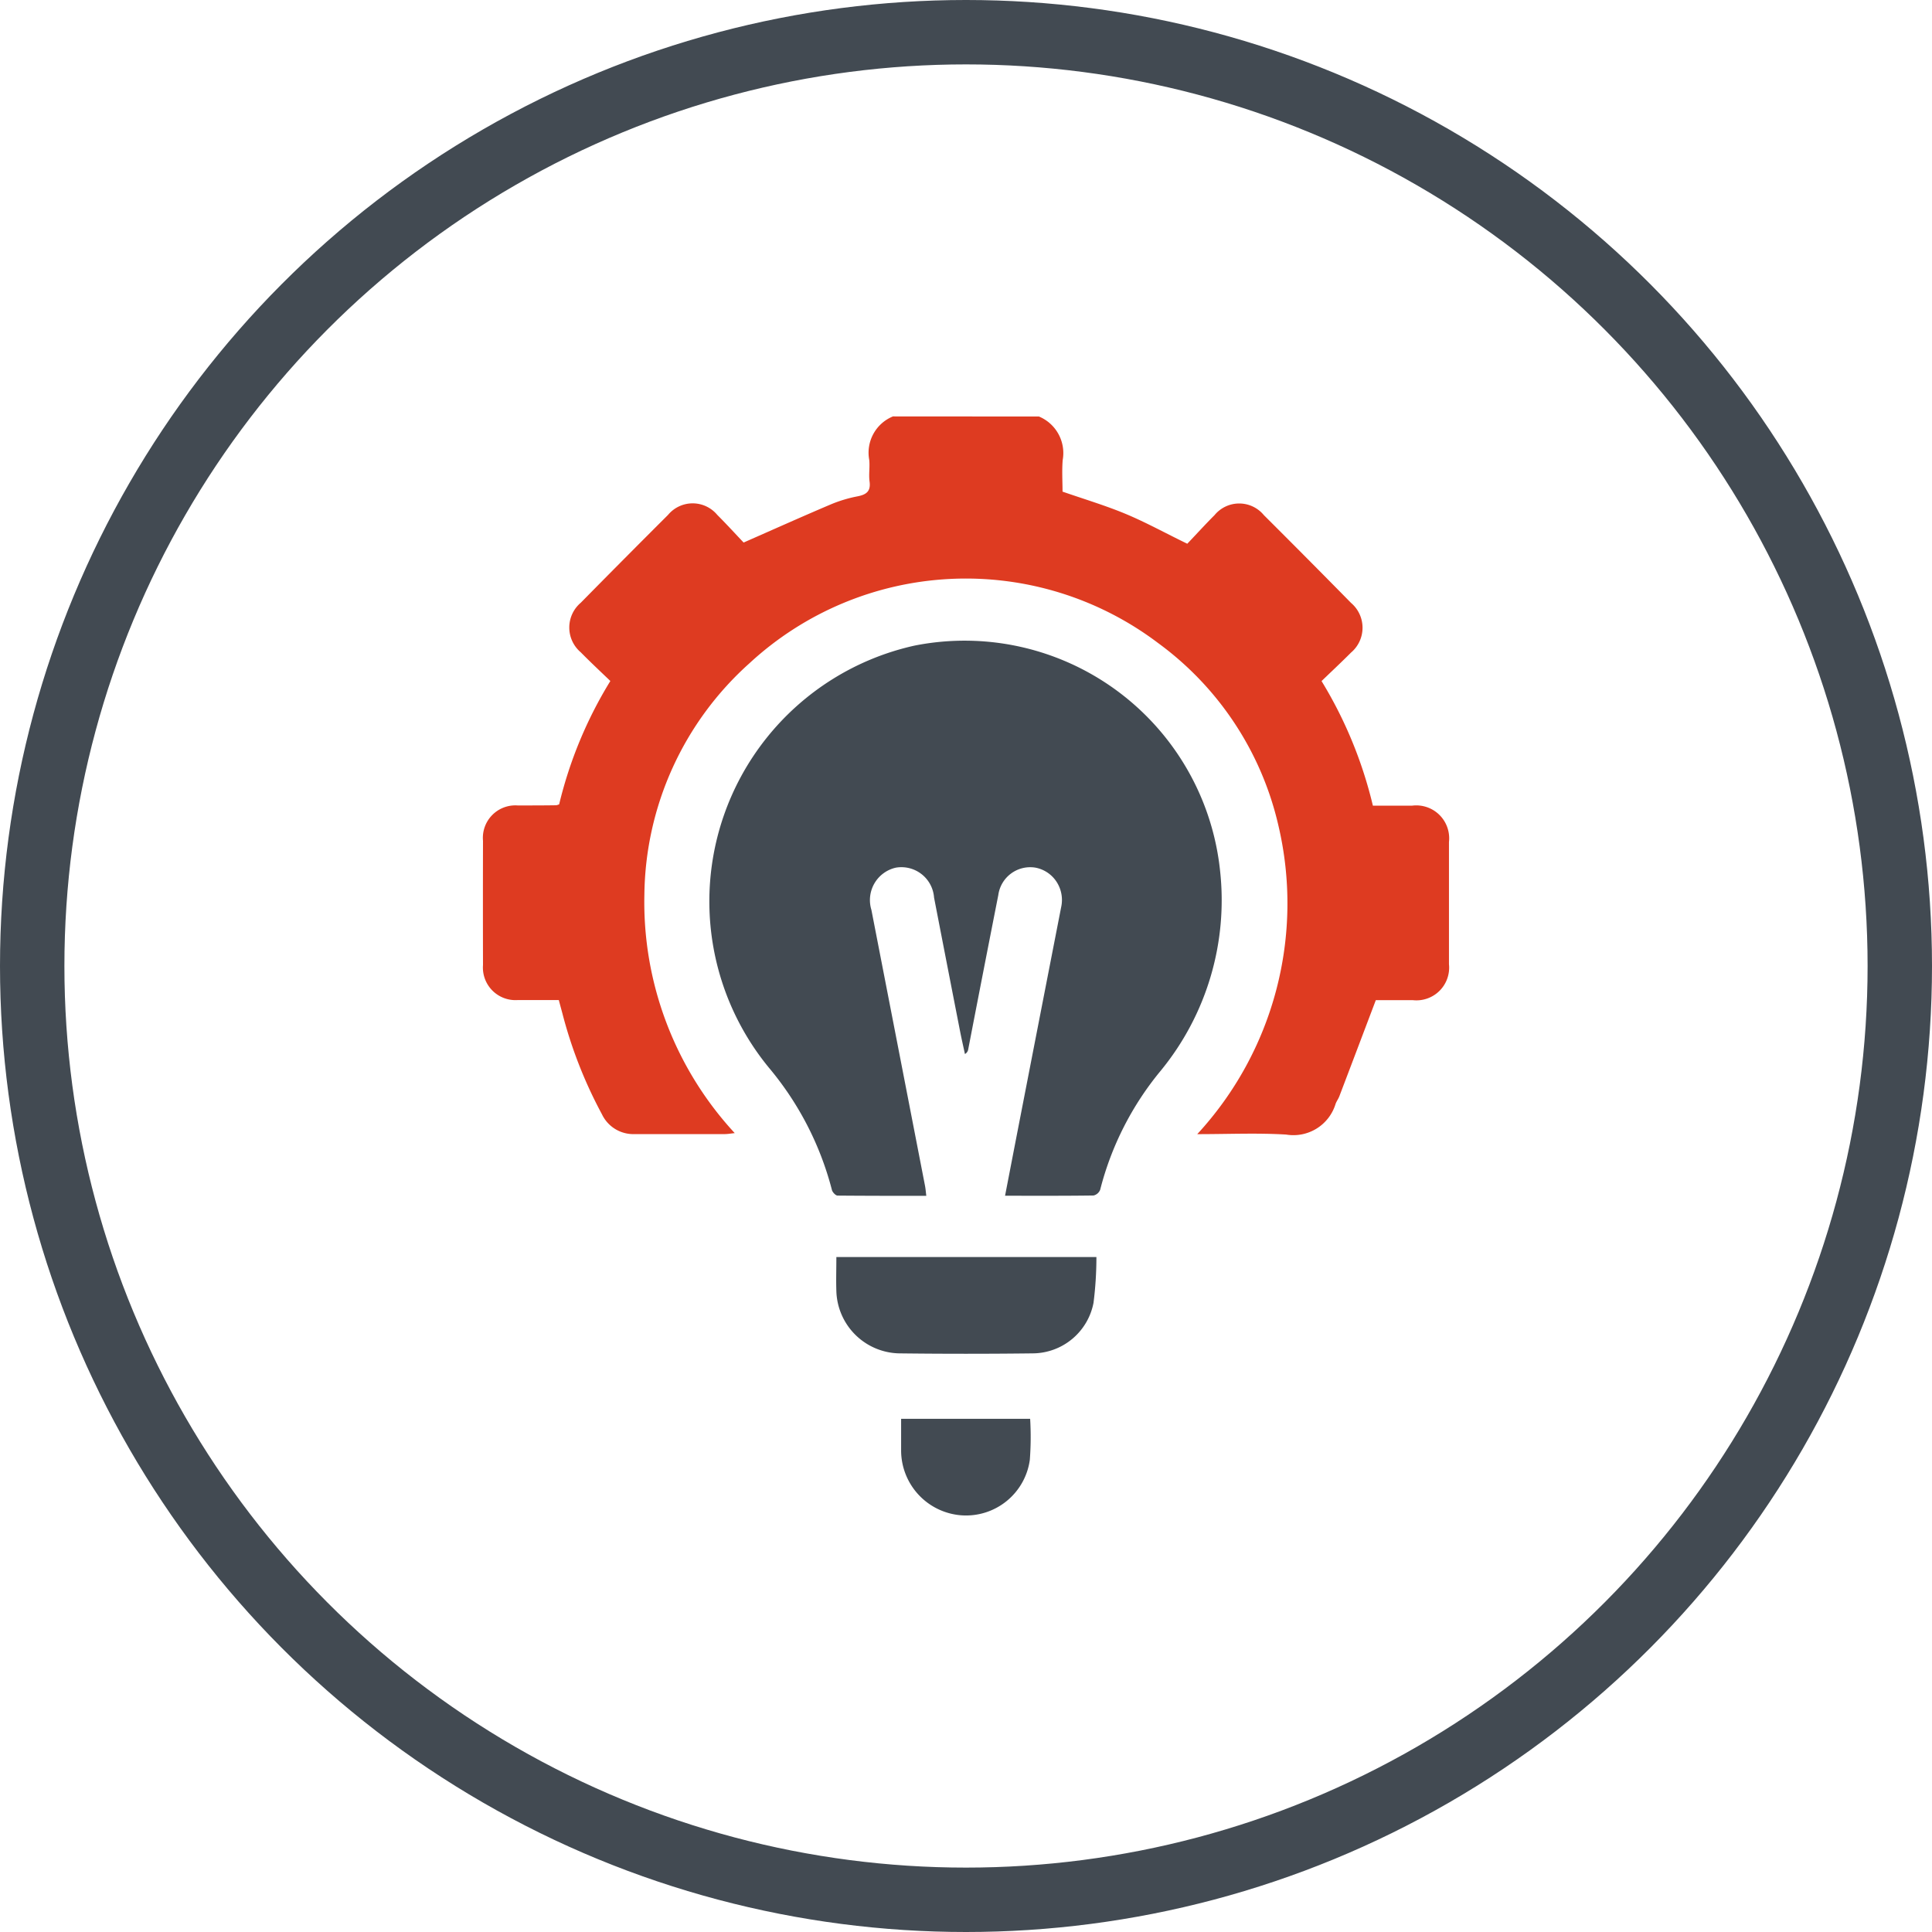 <svg xmlns="http://www.w3.org/2000/svg" width="60" height="60" viewBox="0 0 60 60">
  <g id="Group_72" data-name="Group 72" transform="translate(-1340 -218)">
    <g id="Ellipse_12" data-name="Ellipse 12" transform="translate(1340 218)" fill="none" stroke="#424a52" stroke-width="2">
      <circle cx="30" cy="30" r="30" stroke="none"/>
      <circle cx="30" cy="30" r="29" fill="none"/>
    </g>
    <g id="innovations" transform="translate(1354.979 230.944)">
      <path id="Path_86" data-name="Path 86" d="M-1539.164-519.749a1.229,1.229,0,0,1,.738,1.352c-.027.332-.005.668-.005.981.676.235,1.336.431,1.966.694s1.238.6,1.908.924c.267-.279.55-.591.848-.89a.992.992,0,0,1,1.529,0q1.362,1.358,2.71,2.729a1.011,1.011,0,0,1,0,1.54c-.3.3-.606.587-.917.886a13.324,13.324,0,0,1,1.594,3.869h1.222a1.022,1.022,0,0,1,1.141,1.131v3.793a1.016,1.016,0,0,1-1.121,1.117h-1.151c-.391,1.032-.761,2.01-1.133,2.986-.032.083-.089.157-.118.24a1.368,1.368,0,0,1-1.533.948c-.891-.054-1.79-.013-2.761-.013a10.566,10.566,0,0,0,2.52-9.584,9.71,9.71,0,0,0-3.735-5.667,9.9,9.9,0,0,0-12.693.628,9.785,9.785,0,0,0-3.262,7.175,10.57,10.57,0,0,0,2.806,7.416c-.138.014-.219.03-.3.03h-2.8a1.079,1.079,0,0,1-1.024-.615,13.966,13.966,0,0,1-1.23-3.139c-.034-.127-.069-.255-.11-.409h-1.268a1.011,1.011,0,0,1-1.086-1.087q-.005-1.929,0-3.856a1.009,1.009,0,0,1,1.076-1.1c.4,0,.8,0,1.2-.006a.44.44,0,0,0,.089-.029,13.18,13.18,0,0,1,1.59-3.83c-.313-.3-.623-.59-.919-.891a1.009,1.009,0,0,1,0-1.539q1.35-1.371,2.711-2.729a.994.994,0,0,1,1.528,0c.3.3.583.611.819.859.959-.422,1.848-.821,2.744-1.2a4.226,4.226,0,0,1,.8-.236c.267-.054.408-.154.367-.459-.03-.22.013-.448-.01-.67a1.217,1.217,0,0,1,.737-1.352Z" transform="translate(1556.45 519.74)" fill="#de3b21"/>
      <path id="Path_87" data-name="Path 87" d="M-1471.112-424c-.926,0-1.84,0-2.755-.008-.062,0-.162-.108-.177-.179a9.668,9.668,0,0,0-1.957-3.794,8.137,8.137,0,0,1,4.519-13.106,7.976,7.976,0,0,1,9.493,6.986,8.352,8.352,0,0,1-1.846,6.219,9.455,9.455,0,0,0-1.877,3.692.292.292,0,0,1-.205.179c-.9.013-1.807.008-2.749.008.162-.839.318-1.646.475-2.453q.633-3.256,1.267-6.509a1.033,1.033,0,0,0-.142-.787,1.007,1.007,0,0,0-.659-.441,1,1,0,0,0-1.151.852q-.473,2.4-.936,4.8a.2.2,0,0,1-.1.137c-.051-.239-.106-.475-.153-.717q-.405-2.071-.806-4.142a1.017,1.017,0,0,0-1.187-.929,1.032,1.032,0,0,0-.759,1.31q.831,4.273,1.661,8.548C-1471.135-424.233-1471.128-424.132-1471.112-424Z" transform="translate(1484.9 448.194)" fill="#424a52"/>
      <path id="Path_88" data-name="Path 88" d="M-1424.866-226a11.224,11.224,0,0,1-.09,1.422,1.934,1.934,0,0,1-1.883,1.569q-2.08.025-4.16,0a1.994,1.994,0,0,1-1.943-1.931c-.012-.345,0-.691,0-1.06Z" transform="translate(1443.937 252.095)" fill="#424a52"/>
      <path id="Path_89" data-name="Path 89" d="M-1406.453-170a9.428,9.428,0,0,1-.01,1.276,2,2,0,0,1-2.131,1.721,2.022,2.022,0,0,1-1.866-2.011V-170Z" transform="translate(1423.466 201.118)" fill="#424a52"/>
    </g>
  </g>
</svg>
